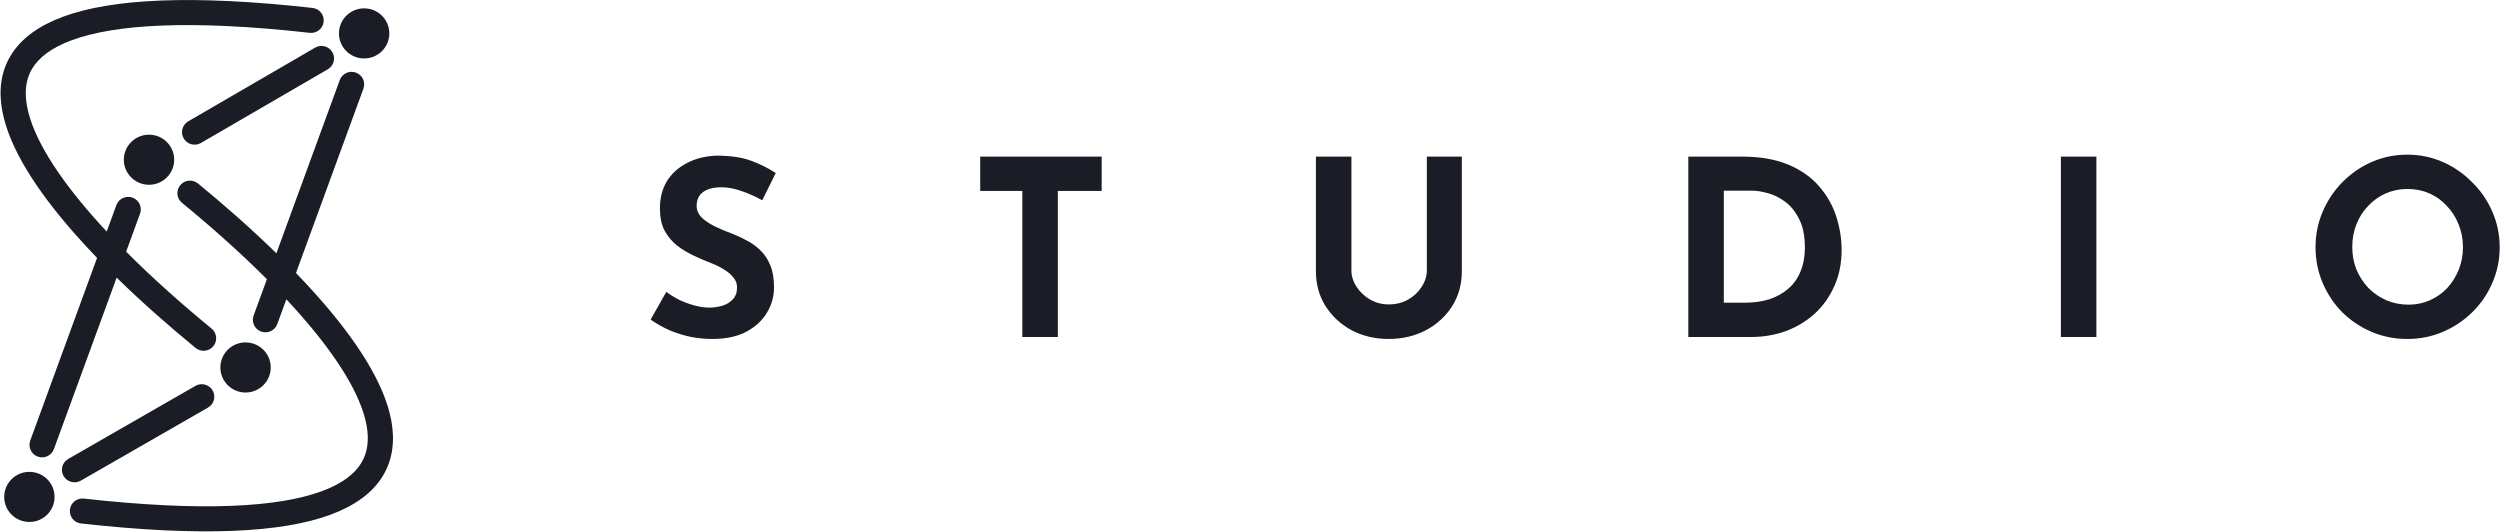 <svg width="432" height="92" viewBox="0 0 432 92" fill="none" xmlns="http://www.w3.org/2000/svg">
<path d="M131.721 34.602C130.536 33.953 129.324 33.416 128.082 32.993C126.869 32.569 125.727 32.358 124.655 32.358C123.329 32.358 122.285 32.626 121.524 33.162C120.762 33.699 120.381 34.504 120.381 35.577C120.381 36.311 120.663 36.974 121.227 37.567C121.82 38.132 122.567 38.64 123.47 39.092C124.401 39.544 125.36 39.953 126.347 40.32C127.25 40.659 128.139 41.068 129.013 41.548C129.916 42 130.72 42.579 131.425 43.285C132.13 43.962 132.694 44.824 133.118 45.868C133.541 46.885 133.752 48.141 133.752 49.638C133.752 51.219 133.343 52.687 132.525 54.042C131.707 55.398 130.508 56.499 128.928 57.346C127.349 58.165 125.402 58.574 123.089 58.574C121.904 58.574 120.692 58.461 119.45 58.235C118.238 57.981 117.038 57.614 115.854 57.134C114.669 56.626 113.526 55.991 112.426 55.228L115.134 50.442C115.868 50.979 116.658 51.459 117.504 51.882C118.378 52.278 119.253 52.588 120.127 52.814C121.002 53.04 121.806 53.153 122.539 53.153C123.273 53.153 124.006 53.054 124.739 52.856C125.501 52.631 126.122 52.264 126.601 51.755C127.109 51.247 127.363 50.541 127.363 49.638C127.363 49.017 127.151 48.452 126.728 47.944C126.333 47.435 125.783 46.969 125.078 46.546C124.401 46.122 123.654 45.755 122.835 45.445C121.876 45.078 120.889 44.654 119.873 44.174C118.858 43.694 117.899 43.115 116.996 42.438C116.122 41.732 115.403 40.871 114.838 39.854C114.302 38.809 114.034 37.539 114.034 36.042C114.034 34.235 114.429 32.668 115.219 31.341C116.037 30.014 117.18 28.969 118.646 28.207C120.113 27.416 121.806 26.979 123.724 26.894C126.235 26.894 128.266 27.191 129.817 27.784C131.397 28.377 132.807 29.082 134.048 29.901L131.721 34.602ZM169.381 27.064H190.368V32.993H182.794V58.235H176.658V32.993H169.381V27.064ZM233.525 46.715C233.525 47.703 233.821 48.649 234.413 49.553C235.006 50.456 235.781 51.191 236.741 51.755C237.728 52.32 238.8 52.602 239.956 52.602C241.226 52.602 242.354 52.32 243.341 51.755C244.328 51.191 245.104 50.456 245.669 49.553C246.261 48.649 246.557 47.703 246.557 46.715V27.064H252.608V46.842C252.608 49.129 252.044 51.162 250.915 52.941C249.787 54.692 248.264 56.075 246.346 57.092C244.427 58.08 242.297 58.574 239.956 58.574C237.643 58.574 235.527 58.08 233.609 57.092C231.719 56.075 230.21 54.692 229.082 52.941C227.953 51.162 227.389 49.129 227.389 46.842V27.064H233.525V46.715ZM291.741 58.235V27.064H301.05C304.182 27.064 306.847 27.529 309.048 28.461C311.248 29.393 313.011 30.635 314.337 32.188C315.691 33.741 316.678 35.478 317.299 37.398C317.92 39.318 318.23 41.252 318.23 43.2C318.23 45.515 317.806 47.605 316.96 49.468C316.142 51.303 315.014 52.885 313.575 54.212C312.136 55.51 310.472 56.513 308.582 57.219C306.692 57.897 304.689 58.235 302.574 58.235H291.741ZM297.877 52.306H301.516C303.068 52.306 304.478 52.108 305.747 51.713C307.017 51.289 308.103 50.682 309.005 49.892C309.936 49.101 310.642 48.113 311.121 46.927C311.629 45.713 311.883 44.329 311.883 42.776C311.883 40.743 311.544 39.092 310.867 37.821C310.219 36.522 309.4 35.52 308.413 34.814C307.454 34.108 306.466 33.628 305.451 33.374C304.435 33.092 303.575 32.951 302.87 32.951H297.877V52.306ZM356.12 27.064H362.256V58.235H356.12V27.064ZM400.125 42.692C400.125 40.546 400.534 38.513 401.352 36.593C402.17 34.673 403.298 32.979 404.737 31.511C406.204 30.014 407.896 28.842 409.814 27.995C411.733 27.148 413.792 26.725 415.992 26.725C418.164 26.725 420.209 27.148 422.128 27.995C424.046 28.842 425.738 30.014 427.205 31.511C428.7 32.979 429.857 34.673 430.675 36.593C431.521 38.513 431.944 40.546 431.944 42.692C431.944 44.894 431.521 46.955 430.675 48.875C429.857 50.795 428.7 52.489 427.205 53.958C425.738 55.398 424.046 56.527 422.128 57.346C420.209 58.165 418.164 58.574 415.992 58.574C413.792 58.574 411.733 58.165 409.814 57.346C407.896 56.527 406.204 55.398 404.737 53.958C403.298 52.489 402.17 50.795 401.352 48.875C400.534 46.955 400.125 44.894 400.125 42.692ZM406.472 42.692C406.472 44.075 406.711 45.374 407.191 46.588C407.699 47.774 408.39 48.833 409.264 49.765C410.167 50.668 411.196 51.374 412.353 51.882C413.538 52.391 414.822 52.645 416.204 52.645C417.53 52.645 418.757 52.391 419.885 51.882C421.042 51.374 422.043 50.668 422.889 49.765C423.736 48.833 424.398 47.774 424.878 46.588C425.358 45.374 425.597 44.075 425.597 42.692C425.597 41.28 425.343 39.967 424.836 38.753C424.356 37.539 423.679 36.48 422.805 35.577C421.958 34.645 420.957 33.925 419.8 33.416C418.644 32.908 417.388 32.654 416.034 32.654C414.68 32.654 413.425 32.908 412.269 33.416C411.112 33.925 410.096 34.645 409.222 35.577C408.348 36.48 407.671 37.539 407.191 38.753C406.711 39.967 406.472 41.28 406.472 42.692Z" fill="rgb(26, 29, 38)"/>
<path d="M15.97 37.285C16.768 38.195 17.592 39.106 18.438 40.014L20.11 35.444C20.521 34.32 21.77 33.741 22.899 34.15C24.029 34.559 24.611 35.801 24.2 36.924L21.797 43.492C26.49 48.195 31.632 52.743 36.562 56.779C37.489 57.539 37.623 58.904 36.859 59.827C36.095 60.75 34.724 60.882 33.796 60.122C29.289 56.432 24.576 52.296 20.157 47.975L9.315 77.607C8.904 78.731 7.655 79.31 6.526 78.901C5.397 78.492 4.815 77.25 5.226 76.127L16.772 44.567C15.358 43.097 13.99 41.614 12.689 40.128C6.548 33.116 1.601 25.732 0.387 19.132C-0.235 15.753 0.098 12.443 1.889 9.53C3.667 6.639 6.707 4.423 10.945 2.869C19.327 -0.206 33.122 -0.958 54.008 1.37C55.202 1.504 56.062 2.575 55.928 3.763C55.794 4.951 54.717 5.806 53.523 5.673C32.748 3.357 19.822 4.227 12.45 6.931C8.811 8.266 6.715 9.978 5.602 11.789C4.502 13.578 4.188 15.744 4.668 18.353C5.656 23.726 9.902 30.356 15.97 37.285Z" fill="rgb(26, 29, 38)"/>
<path d="M32.529 20.965C31.491 21.568 31.141 22.894 31.746 23.926C32.352 24.959 33.685 25.307 34.723 24.704L56.647 11.971C57.684 11.368 58.035 10.043 57.429 9.01C56.823 7.978 55.49 7.629 54.452 8.232L32.529 20.965Z" fill="rgb(26, 29, 38)"/>
<path d="M11.787 79.306C10.746 79.904 10.389 81.228 10.99 82.263C11.591 83.298 12.922 83.653 13.963 83.055L35.948 70.428C36.989 69.83 37.345 68.506 36.745 67.471C36.144 66.435 34.813 66.081 33.772 66.678L11.787 79.306Z" fill="rgb(26, 29, 38)"/>
<path d="M62.8 15.317C63.211 14.194 62.629 12.951 61.499 12.543C60.37 12.134 59.121 12.713 58.71 13.836L47.761 43.764C43.367 39.475 38.688 35.37 34.212 31.705C33.284 30.946 31.913 31.078 31.149 32.001C30.386 32.924 30.518 34.288 31.446 35.048C36.345 39.059 41.452 43.575 46.121 48.245L43.826 54.519C43.415 55.643 43.997 56.885 45.126 57.294C46.256 57.703 47.504 57.123 47.915 56L49.481 51.719C50.359 52.659 51.212 53.601 52.038 54.543C58.105 61.472 62.352 68.102 63.34 73.475C63.82 76.083 63.506 78.249 62.406 80.039C61.293 81.85 59.197 83.562 55.558 84.897C48.186 87.6 35.26 88.471 14.485 86.155C13.29 86.022 12.214 86.877 12.08 88.065C11.946 89.253 12.806 90.324 14 90.457C34.886 92.786 48.68 92.033 57.063 88.959C61.301 87.404 64.341 85.189 66.119 82.298C67.91 79.385 68.242 76.074 67.621 72.696C66.407 66.095 61.46 58.711 55.319 51.699C53.99 50.182 52.593 48.668 51.147 47.168L62.8 15.317Z" fill="rgb(26, 29, 38)"/>
<path d="M30.101 27.6C30.101 29.991 28.153 31.929 25.749 31.929C23.346 31.929 21.397 29.991 21.397 27.6C21.397 25.209 23.346 23.271 25.749 23.271C28.153 23.271 30.101 25.209 30.101 27.6Z" fill="rgb(26, 29, 38)"/>
<path d="M5.077 90.196C7.481 90.196 9.429 88.258 9.429 85.867C9.429 83.475 7.481 81.537 5.077 81.537C2.674 81.537 0.725 83.475 0.725 85.867C0.725 88.258 2.674 90.196 5.077 90.196Z" fill="rgb(26, 29, 38)"/>
<path d="M67.275 5.773C67.275 8.164 65.326 10.102 62.923 10.102C60.519 10.102 58.571 8.164 58.571 5.773C58.571 3.381 60.519 1.443 62.923 1.443C65.326 1.443 67.275 3.381 67.275 5.773Z" fill="rgb(26, 29, 38)"/>
<path d="M42.432 67.828C44.836 67.828 46.784 65.889 46.784 63.498C46.784 61.107 44.836 59.169 42.432 59.169C40.028 59.169 38.08 61.107 38.08 63.498C38.08 65.889 40.028 67.828 42.432 67.828Z" fill="rgb(26, 29, 38)"/>
</svg>
